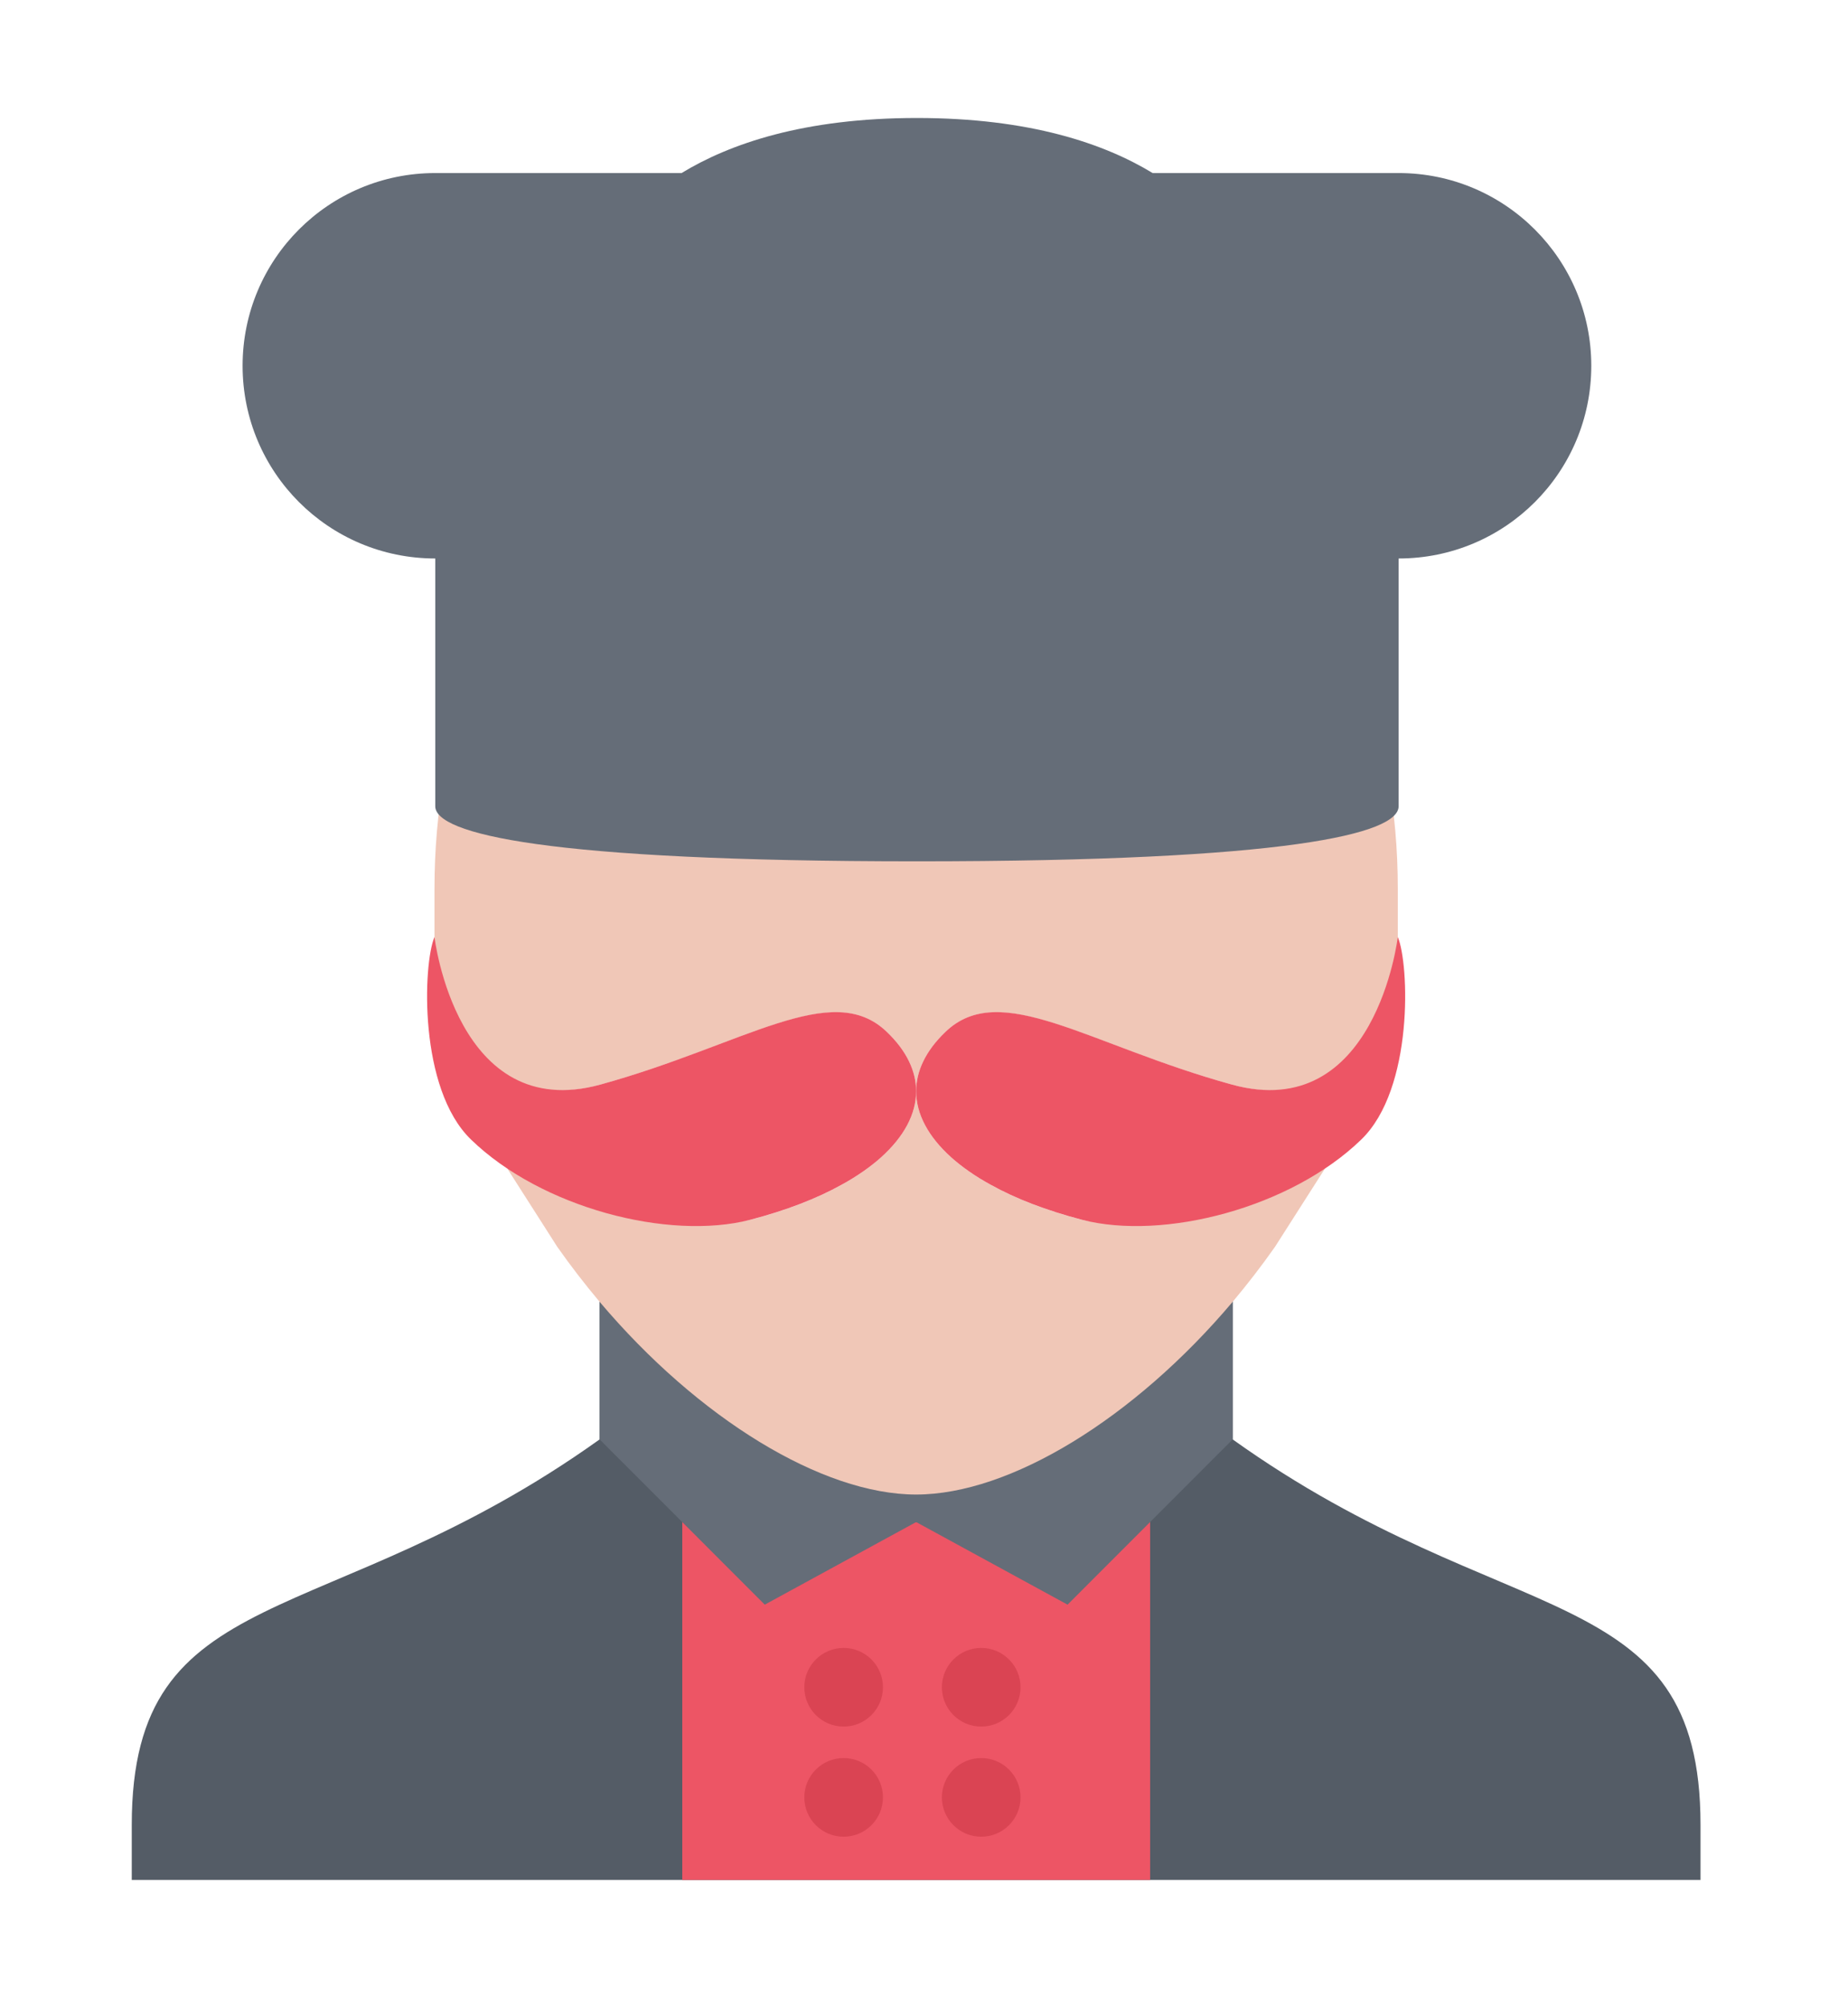 <?xml version="1.0" encoding="UTF-8"?>
<svg width="47px" height="51px" viewBox="0 0 47 51" version="1.1" xmlns="http://www.w3.org/2000/svg" xmlns:xlink="http://www.w3.org/1999/xlink">
    <!-- Generator: Sketch 63.1 (92452) - https://sketch.com -->
    <title>CHEF</title>
    <desc>Created with Sketch.</desc>
    <defs>
        <filter x="-19.5%" y="-17.8%" width="139.0%" height="135.6%" filterUnits="objectBoundingBox" id="filter-1">
            <feOffset dx="1" dy="1" in="SourceAlpha" result="shadowOffsetOuter1"></feOffset>
            <feGaussianBlur stdDeviation="1.5" in="shadowOffsetOuter1" result="shadowBlurOuter1"></feGaussianBlur>
            <feColorMatrix values="0 0 0 0 0   0 0 0 0 0   0 0 0 0 0  0 0 0 0.5 0" type="matrix" in="shadowBlurOuter1" result="shadowMatrixOuter1"></feColorMatrix>
            <feMerge>
                <feMergeNode in="shadowMatrixOuter1"></feMergeNode>
                <feMergeNode in="SourceGraphic"></feMergeNode>
            </feMerge>
        </filter>
    </defs>
    <g id="Page-1" stroke="none" stroke-width="1" fill="none" fill-rule="evenodd">
        <g id="24.2-MAIN-UI---CUSTOMER-ANALYTICS-(DETAILS)" transform="translate(-724, -1940)">
            <g id="2.CUSTOMER-DETAILS" transform="translate(317, 1722)">
                <g id="ORDER-LIST" transform="translate(0, 91)">
                    <g id="ACTIVE-TAB" transform="translate(1, 48)">
                        <g id="CHEF-RATING" transform="translate(408, 81)">
                            <g id="CHEF">
                                <g filter="url(#filter-1)">
                                    <path d="M28.35,33.598 L28.35,29.394 L26.726,29.24 C24.57,31.088 22.197,32.194 20.3,32.194 C18.403,32.194 16.03,31.088 13.874,29.24 L12.25,29.394 L12.25,33.598 C5.29,38.574 0.351,37.098 0.351,43.398 L0.351,44.8 L40.249,44.8 L40.249,43.398 C40.249,37.098 35.31,38.574 28.35,33.598 Z" id="Path" fill="#545C66" fill-rule="nonzero"></path>
                                    <polygon id="Path" fill="#ED5565" fill-rule="nonzero" points="26.251 34.126 22.751 35.698 20.651 35.7 19.951 35.7 17.851 35.698 14.352 34.126 14.352 44.8 23.451 44.8 26.251 44.8"></polygon>
                                    <polygon id="Path" fill="#656D78" fill-rule="nonzero" points="20.301 34.299 12.25 29.394 12.25 33.598 16.45 37.8 20.3 35.7 20.301 35.7 24.151 37.8 28.35 33.598 28.35 29.394"></polygon>
                                    <g id="Group" transform="translate(17.5, 39.2)" fill="#DA4453" fill-rule="nonzero">
                                        <circle id="Oval" cx="0.956" cy="0.7" r="1"></circle>
                                        <circle id="Oval" cx="4.455" cy="0.7" r="1"></circle>
                                        <circle id="Oval" cx="4.455" cy="3.5" r="1"></circle>
                                        <circle id="Oval" cx="0.956" cy="3.5" r="1"></circle>
                                    </g>
                                    <g id="Group" transform="translate(7.7, 6.3)" fill-rule="nonzero">
                                        <path d="M12.6,0 C5.838,0 0.35,5.285 0.35,13.3 L0.35,14.82 C0.35,14.82 0.91,19.284 4.571,18.277 C8.231,17.27 10.458,15.596 11.858,16.94 C12.362,17.424 12.6,17.941 12.6,18.445 C12.6,17.94 12.838,17.424 13.342,16.94 C14.742,15.596 16.969,17.27 20.629,18.277 C24.29,19.284 24.85,14.82 24.85,14.82 L24.85,13.3 C24.85,5.285 19.362,0 12.6,0 Z" id="Path" fill="#F0C7B7"></path>
                                        <path d="M16.814,21.714 C14.147,21.021 12.6,19.746 12.6,18.445 C12.6,19.746 11.053,21.021 8.386,21.714 C7.161,22.03 3.697,20.955 2.205,20.416 L3.472,22.4 C3.815,22.889 4.179,23.358 4.55,23.8 C7.056,26.768 10.213,28.7 12.6,28.7 C14.987,28.7 18.144,26.768 20.65,23.8 C21.021,23.358 21.385,22.889 21.728,22.4 L22.995,20.416 C21.503,20.955 18.039,22.03 16.814,21.714 Z" id="Path" fill="#F0C7B7"></path>
                                        <g transform="translate(0, 14)" fill="#ED5565" id="Path">
                                            <path d="M11.857,2.939 C12.362,3.422 12.6,3.94 12.6,4.444 C12.6,5.025 12.293,5.599 11.711,6.124 C11.437,6.369 11.101,6.606 10.703,6.824 C10.074,7.174 9.295,7.475 8.386,7.713 C6.3,8.252 3.065,7.405 1.281,5.676 C-0.063,4.381 0.059,1.206 0.35,0.524 C0.35,0.524 0.91,5.285 4.57,4.276 C8.232,3.268 10.457,1.588 11.857,2.939 Z"></path>
                                            <path d="M13.343,2.939 C12.838,3.422 12.6,3.94 12.6,4.444 C12.6,5.025 12.907,5.599 13.489,6.124 C13.763,6.369 14.099,6.606 14.497,6.824 C15.126,7.174 15.905,7.475 16.814,7.713 C18.9,8.252 22.135,7.405 23.919,5.676 C25.263,4.381 25.14,1.206 24.85,0.524 C24.85,0.524 24.29,5.285 20.63,4.276 C16.968,3.268 14.743,1.588 13.343,2.939 Z"></path>
                                        </g>
                                    </g>
                                    <path d="M32.571,1.4 L26.315,1.4 C25.091,0.656 23.199,0 20.32,0 C17.445,0 15.558,0.655 14.334,1.4 L12.97,1.4 L8.485,1.4 L8.07,1.4 C5.361,1.4 3.17,3.591 3.17,6.3 C3.17,9.009 5.361,11.2 8.07,11.2 L8.07,17.5 C8.07,18.2 10.87,18.9 20.32,18.9 C29.77,18.9 32.571,18.2 32.571,17.5 L32.571,11.2 C35.28,11.2 37.471,9.009 37.471,6.3 C37.471,3.599 35.28,1.4 32.571,1.4 Z" id="Path" fill="#656D78" fill-rule="nonzero"></path>
                                </g>
                            </g>
                        </g>
                    </g>
                </g>
            </g>
        </g>
    </g>
</svg>